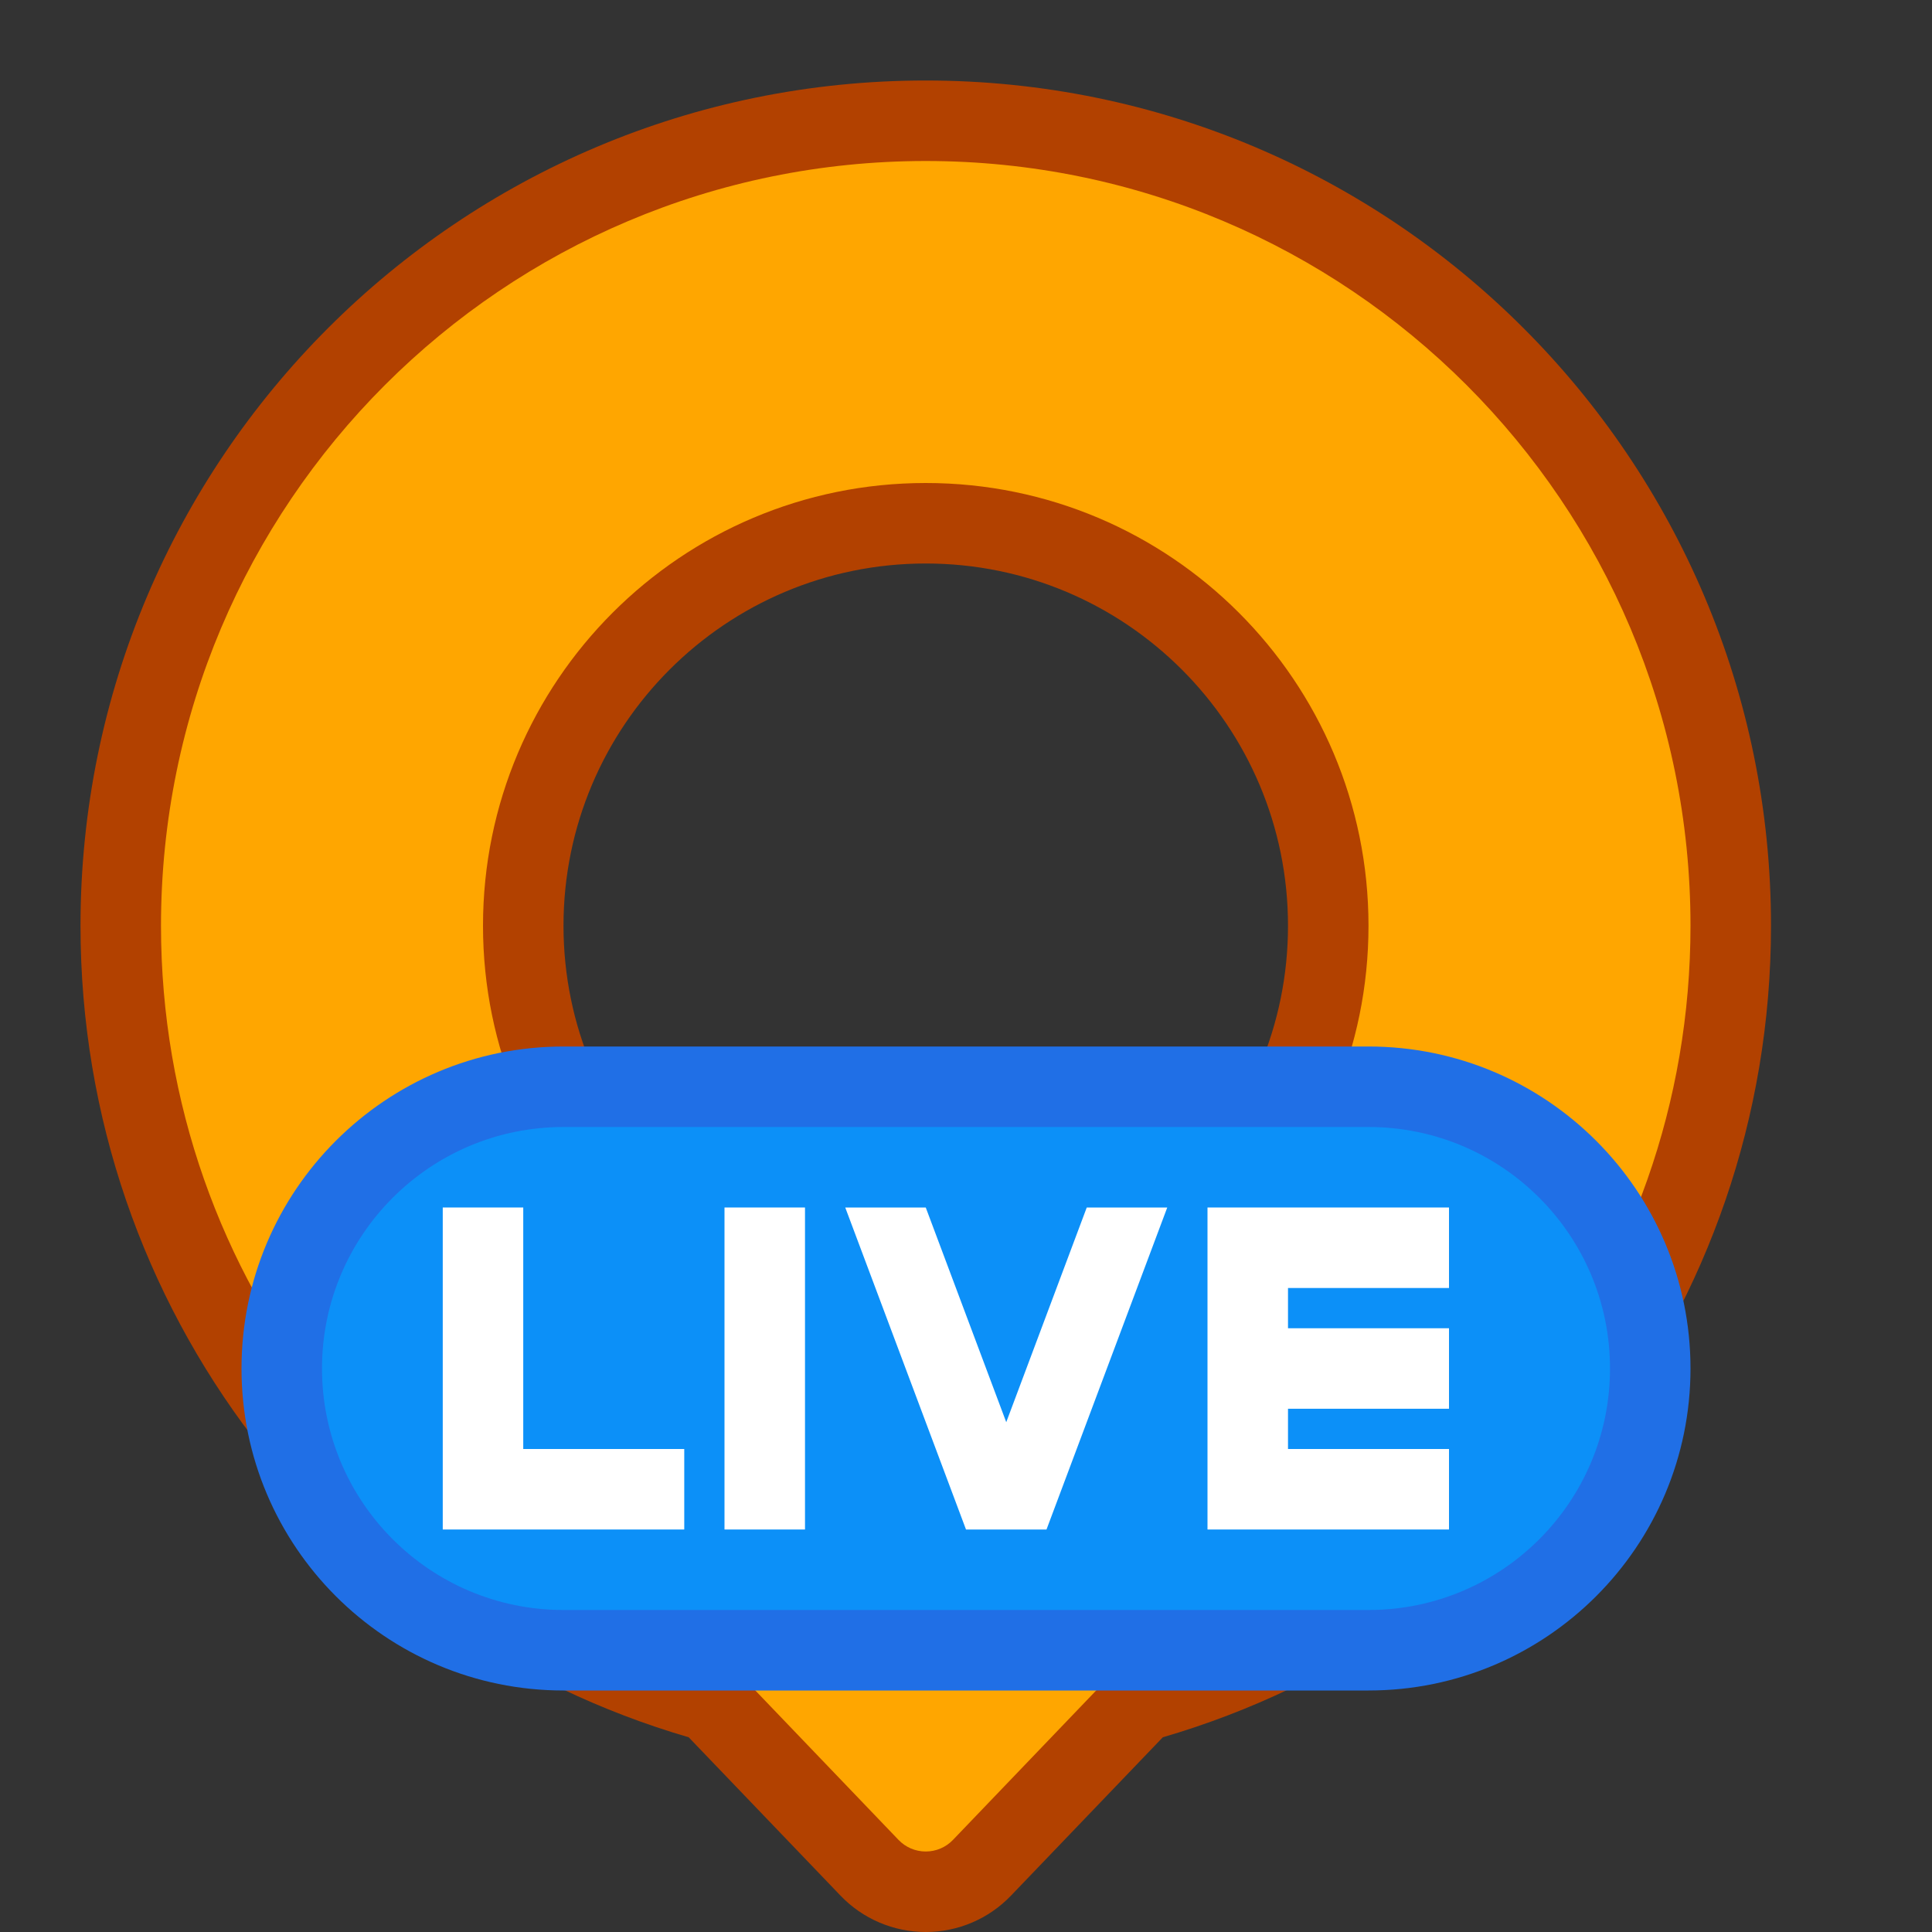 <svg width="24" height="24" viewBox="0 0 24 24" fill="none" xmlns="http://www.w3.org/2000/svg">
<rect x="0" y="0" width="24" height="24" fill="#333333" stroke="none"/>
<path fill-rule="evenodd" clip-rule="evenodd" d="M22 11.5C22 16.278 18.81 20.308 14.445 21.581L12.56 23.547C12.283 23.837 11.9 24 11.5 24C11.1 24 10.717 23.837 10.44 23.547L8.555 21.581C4.19 20.308 1 16.278 1 11.5C1 5.701 5.701 1 11.5 1C17.299 1 22 5.701 22 11.5ZM16 11.5C16 13.985 13.985 16 11.5 16C9.015 16 7 13.985 7 11.5C7 9.015 9.015 7 11.5 7C13.985 7 16 9.015 16 11.5Z" fill="#B24100"/>
<path fill-rule="evenodd" clip-rule="evenodd" d="M21 11.5C21 15.913 17.991 19.623 13.913 20.691L11.838 22.856C11.75 22.948 11.628 23 11.5 23C11.372 23 11.25 22.948 11.162 22.856L9.087 20.691C5.009 19.623 2 15.913 2 11.5C2 6.253 6.253 2 11.5 2C16.747 2 21 6.253 21 11.5ZM11.5 17C14.538 17 17 14.538 17 11.5C17 8.462 14.538 6 11.5 6C8.462 6 6 8.462 6 11.5C6 14.538 8.462 17 11.5 17Z" fill="#FFA600"/>
<path fill-rule="evenodd" clip-rule="evenodd" d="M7 13C4.791 13 3 14.791 3 17C3 19.209 4.791 21 7 21H17C19.209 21 21 19.209 21 17C21 14.791 19.209 13 17 13H7Z" fill="#206FE6"/>
<path fill-rule="evenodd" clip-rule="evenodd" d="M17 14H7C5.343 14 4 15.343 4 17C4 18.657 5.343 20 7 20H17C18.657 20 20 18.657 20 17C20 15.343 18.657 14 17 14Z" fill="#0C90F8"/>
<path d="M6.5 15H5.5V19H8.5V18H6.5V15Z" fill="white"/>
<path d="M10 15H9V19H10V15Z" fill="white"/>
<path d="M10.5 15H11.5L12.5 17.667L13.5 15H14.5L13 19H12L10.5 15Z" fill="white"/>
<path d="M15 15H18V16H16V16.5H18V17.5H16V18H18V19H15V15Z" fill="white"/>
</svg>
